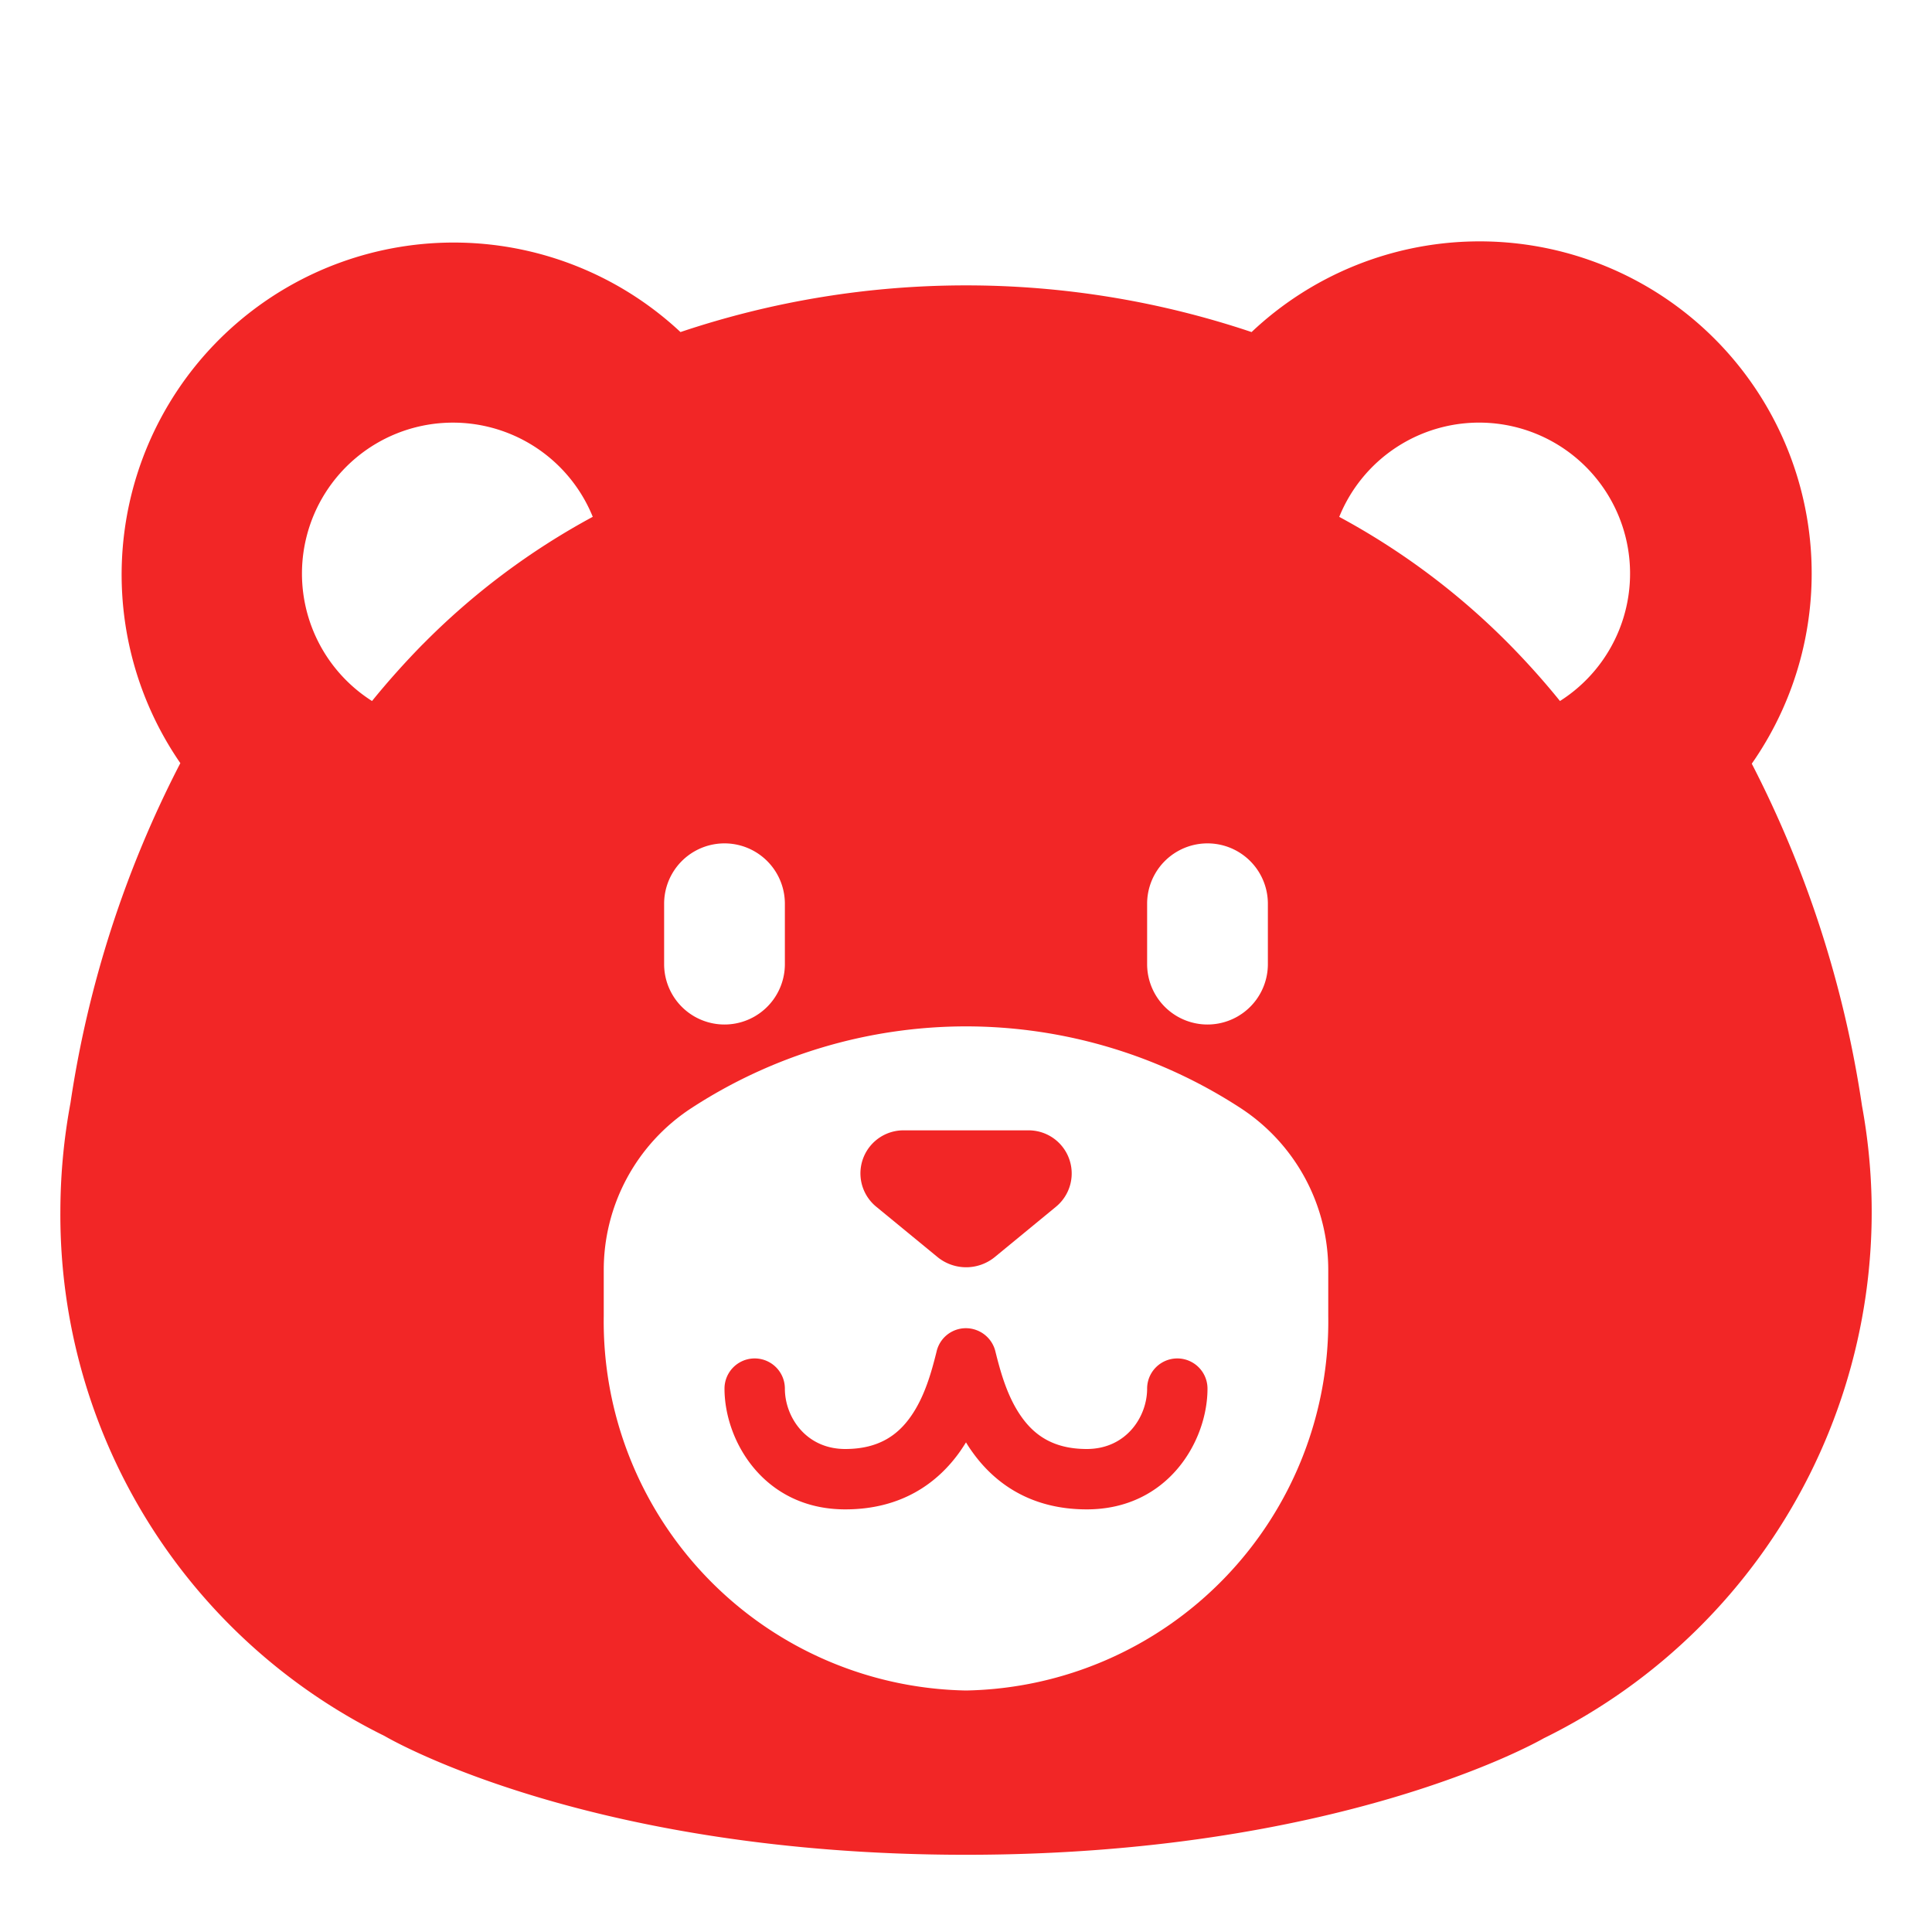         <svg xmlns="http://www.w3.org/2000/svg" width="44" height="44" viewBox="0 0 32 32"><g fill="#f22626"><path d="m14.512 19.986l1.014.833a.75.75 0 0 0 .953 0l1.013-.833a.714.714 0 0 0-.453-1.264h-2.074a.713.713 0 0 0-.453 1.264m1.664 2.046a.498.498 0 0 0-.664.357c-.084.337-.196.745-.427 1.073c-.212.302-.526.538-1.085.538c-.654 0-1-.534-1-1a.5.5 0 0 0-1 0c0 .868.654 2 2 2c.925 0 1.528-.43 1.903-.962q.05-.073.097-.148q.045.076.097.148c.375.532.978.962 1.903.962c1.346 0 2-1.132 2-2a.5.5 0 0 0-1 0c0 .466-.346 1-1 1c-.56 0-.873-.236-1.085-.538c-.231-.328-.343-.736-.427-1.073a.5.5 0 0 0-.134-.242a.5.5 0 0 0-.178-.115"></path><path d="M16 30.721c-6.2 0-9.494-1.888-9.631-1.968A9.62 9.62 0 0 1 1 20.07q.001-.907.167-1.8a18 18 0 0 1 1.82-5.63a5.5 5.5 0 0 1 8.284-7.14a14.85 14.85 0 0 1 9.459 0a5.5 5.5 0 0 1 8.285 7.149a18.2 18.2 0 0 1 1.826 5.669a9.71 9.71 0 0 1-5.275 10.475l-.003.002c-.141.079-3.43 1.926-9.563 1.926M16 17a8.34 8.34 0 0 0-4.558 1.36A3.2 3.2 0 0 0 10 21.053v.74A6.113 6.113 0 0 0 16 28a6.113 6.113 0 0 0 6-6.207v-.74a3.2 3.2 0 0 0-1.442-2.693A8.34 8.34 0 0 0 16 17m-8.996-6.33a11.9 11.9 0 0 1 2.814-2.11a2.5 2.5 0 1 0-3.656 3.051q.389-.48.842-.942m17.992 0q.454.461.842.942a2.5 2.5 0 1 0-3.656-3.05a11.9 11.9 0 0 1 2.814 2.108M11 14.969v1a1 1 0 0 0 2 0v-1a1 1 0 1 0-2 0m8 0v1a1 1 0 0 0 2 0v-1a1 1 0 1 0-2 0"></path></g></svg>
